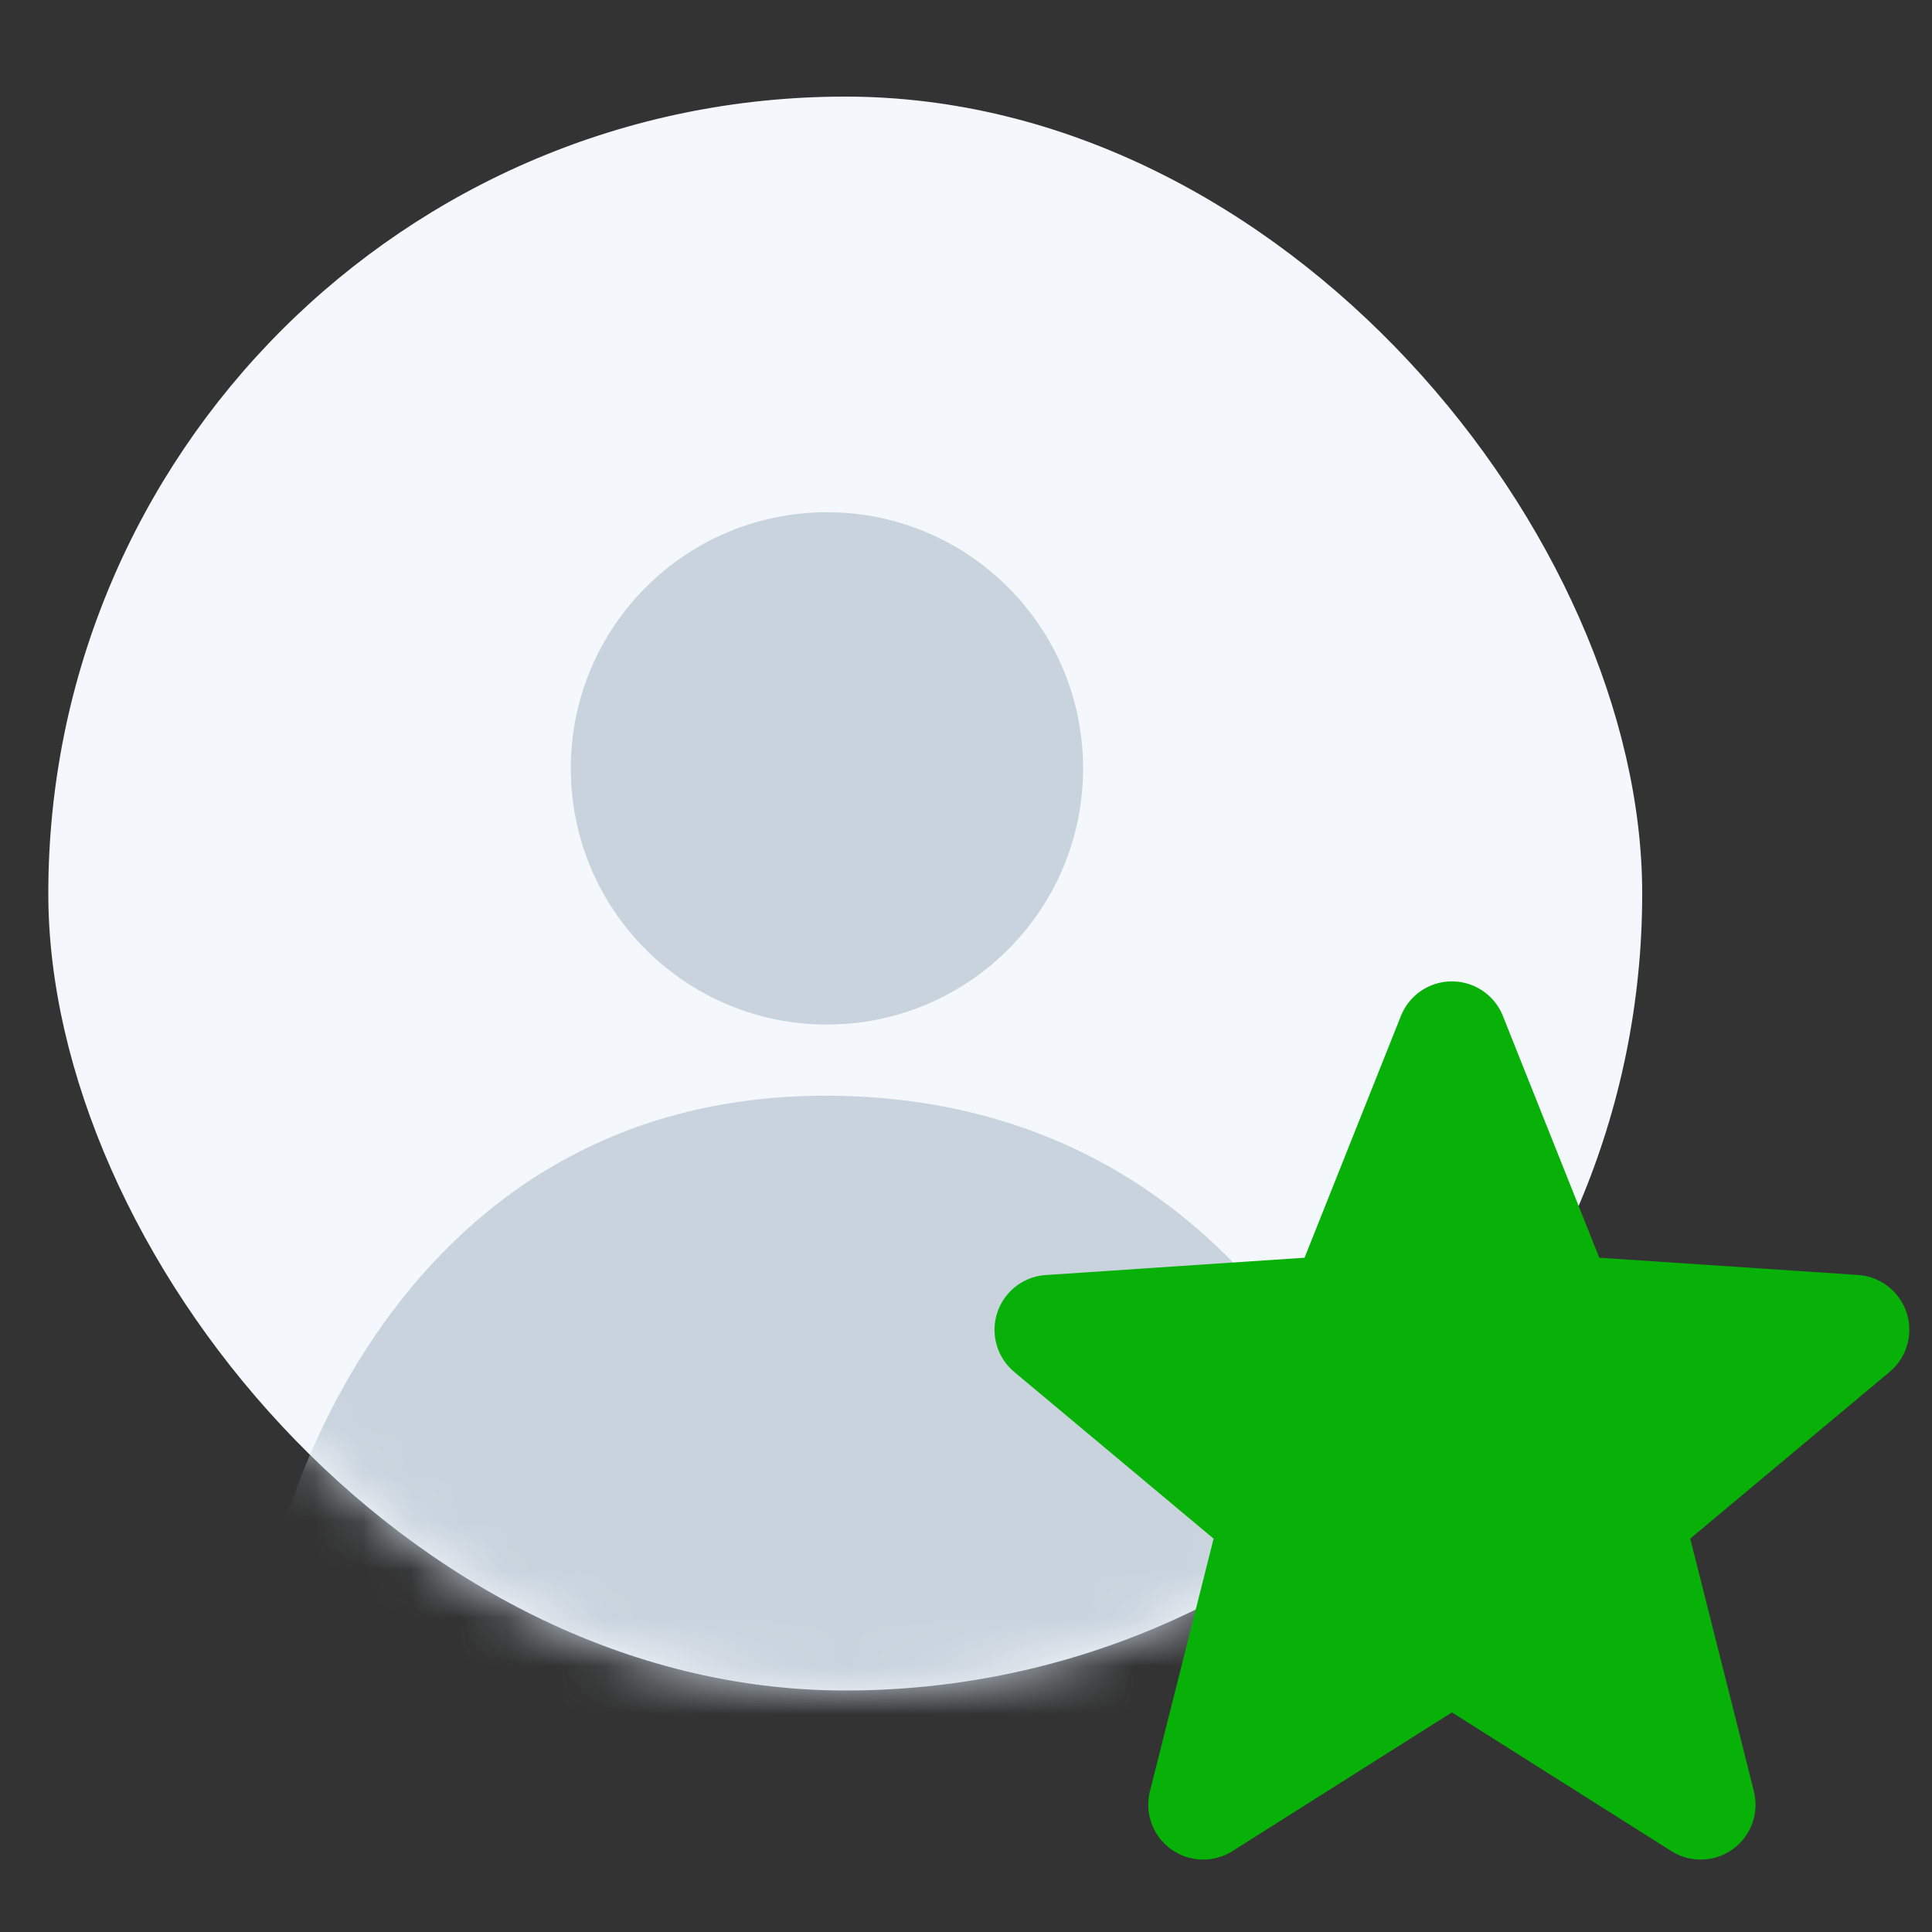 <svg width="40" height="40" xmlns="http://www.w3.org/2000/svg" xmlns:xlink="http://www.w3.org/1999/xlink">
  <rect width="100%" height="100%" fill="#333333" stroke="none"/>
  <defs>
    <rect id="a" x="1" y="2" width="33" height="33" rx="16.5"/>
  </defs>
  <g fill="none" fill-rule="evenodd">
    <path d="M0 0h40v40H0z"/>
    <mask id="b" fill="#fff">
      <use xlink:href="#a"/>
    </mask>
    <use fill="#F4F7FB" xlink:href="#a"/>
    <g mask="url(#b)" fill="#C8D3DD">
      <g transform="translate(4.818 10.606)">
        <circle cx="12.303" cy="5.303" r="5.303"/>
        <path d="M24.642 24.97c0-4.48-3.386-12.89-12.37-12.89-8.983 0-11.92 8.965-11.92 12.89 0 0 24.29.244 24.29 0z"/>
      </g></g><path stroke="#07b107" stroke-width="2.273" fill="#07b107" stroke-linecap="round" stroke-linejoin="round" d="M35.21 37.364l-5.15-3.255-5.15 3.255 1.493-5.922-4.676-3.91 6.073-.406 2.26-5.671 2.261 5.671 6.073.405-4.676 3.91 1.087 4.311z"/>
    </g>
  </svg>

